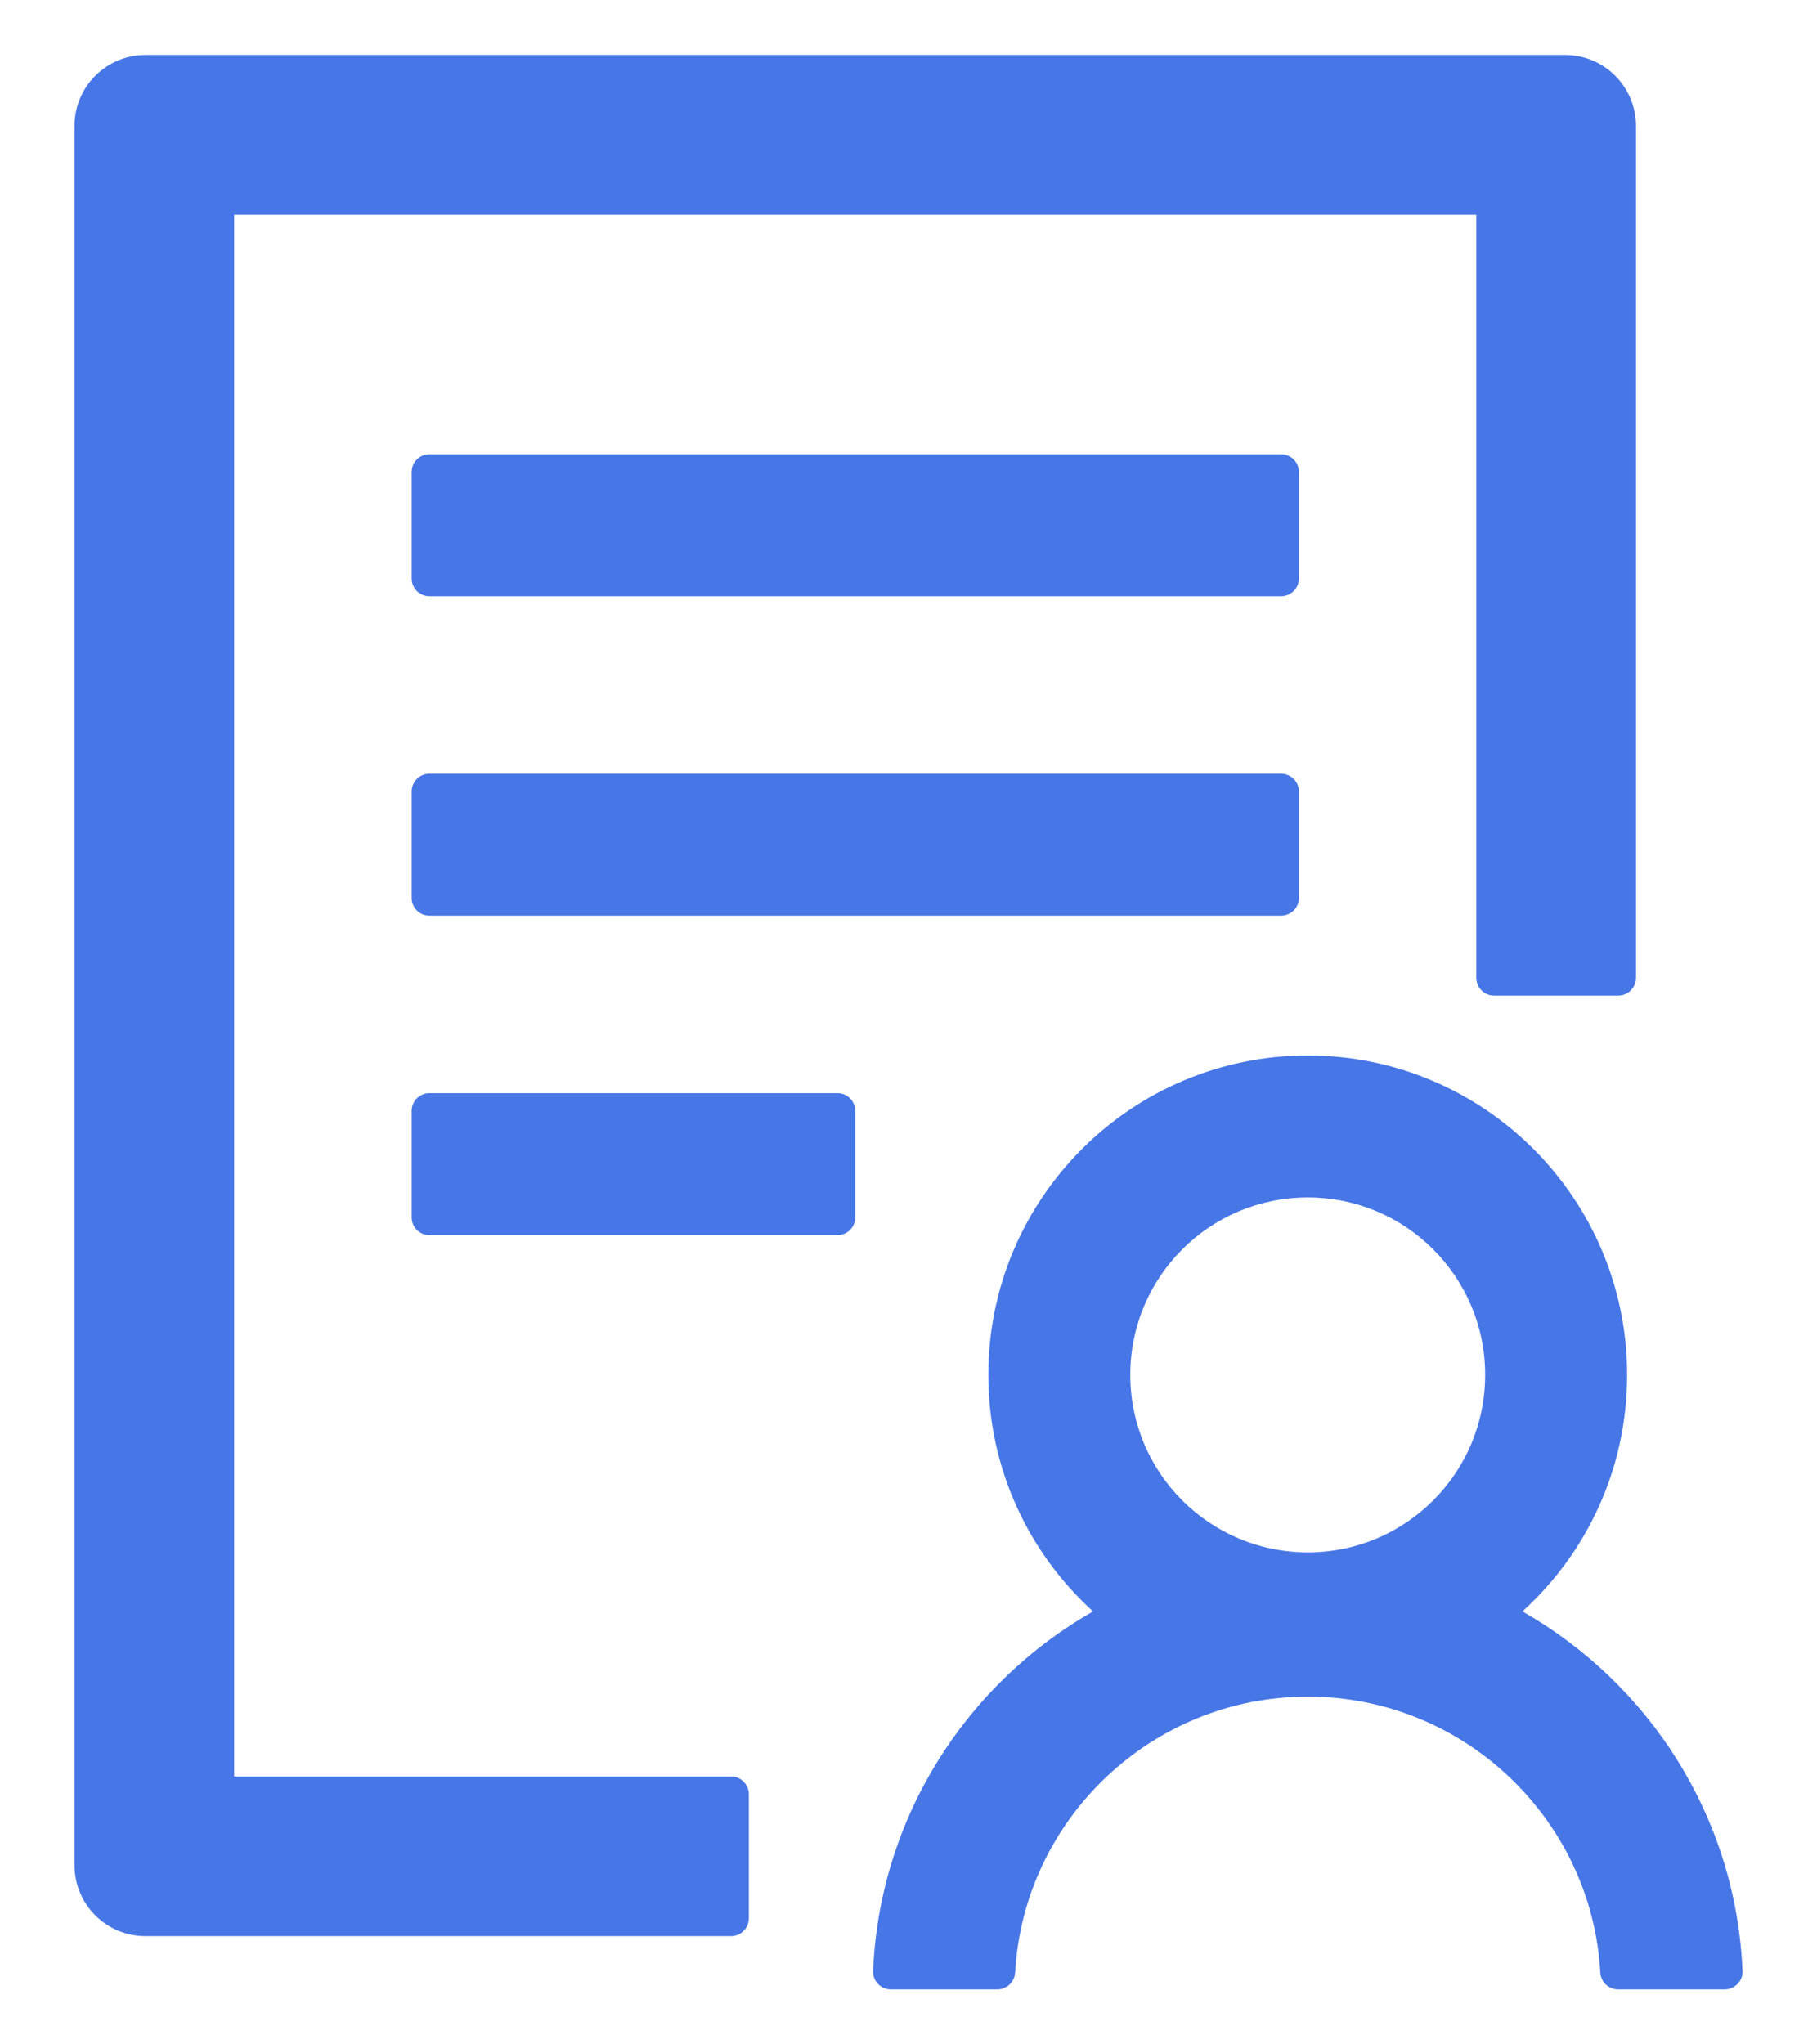 <svg width="16" height="18" viewBox="0 0 16 18" fill="none" xmlns="http://www.w3.org/2000/svg">
<path d="M11.438 4.156C11.438 4.07 11.367 4 11.281 4H3.781C3.695 4 3.625 4.07 3.625 4.156V5.094C3.625 5.18 3.695 5.25 3.781 5.25H11.281C11.367 5.25 11.438 5.18 11.438 5.094V4.156ZM11.281 6.812H3.781C3.695 6.812 3.625 6.883 3.625 6.969V7.906C3.625 7.992 3.695 8.062 3.781 8.062H11.281C11.367 8.062 11.438 7.992 11.438 7.906V6.969C11.438 6.883 11.367 6.812 11.281 6.812ZM7.375 9.625H3.781C3.695 9.625 3.625 9.695 3.625 9.781V10.719C3.625 10.805 3.695 10.875 3.781 10.875H7.375C7.461 10.875 7.531 10.805 7.531 10.719V9.781C7.531 9.695 7.461 9.625 7.375 9.625ZM6.438 15.641H2.062V1.891H13V8.609C13 8.695 13.07 8.766 13.156 8.766H14.25C14.336 8.766 14.406 8.695 14.406 8.609V1.109C14.406 0.764 14.127 0.484 13.781 0.484H1.281C0.936 0.484 0.656 0.764 0.656 1.109V16.422C0.656 16.768 0.936 17.047 1.281 17.047H6.438C6.523 17.047 6.594 16.977 6.594 16.891V15.797C6.594 15.711 6.523 15.641 6.438 15.641ZM13.406 14.188C13.973 13.674 14.328 12.932 14.328 12.105C14.328 10.553 13.068 9.293 11.516 9.293C9.963 9.293 8.703 10.553 8.703 12.105C8.703 12.932 9.059 13.674 9.625 14.188C8.512 14.822 7.746 15.998 7.688 17.354C7.684 17.441 7.756 17.516 7.844 17.516H8.783C8.865 17.516 8.934 17.451 8.939 17.367C9.016 16.016 10.143 14.938 11.516 14.938C12.889 14.938 14.016 16.016 14.092 17.367C14.096 17.449 14.164 17.516 14.248 17.516H15.188C15.277 17.516 15.348 17.441 15.344 17.354C15.287 15.996 14.52 14.822 13.406 14.188ZM11.516 10.543C12.379 10.543 13.078 11.242 13.078 12.105C13.078 12.969 12.379 13.668 11.516 13.668C10.652 13.668 9.953 12.969 9.953 12.105C9.953 11.242 10.652 10.543 11.516 10.543Z" fill="#4776E6"/>
</svg>
